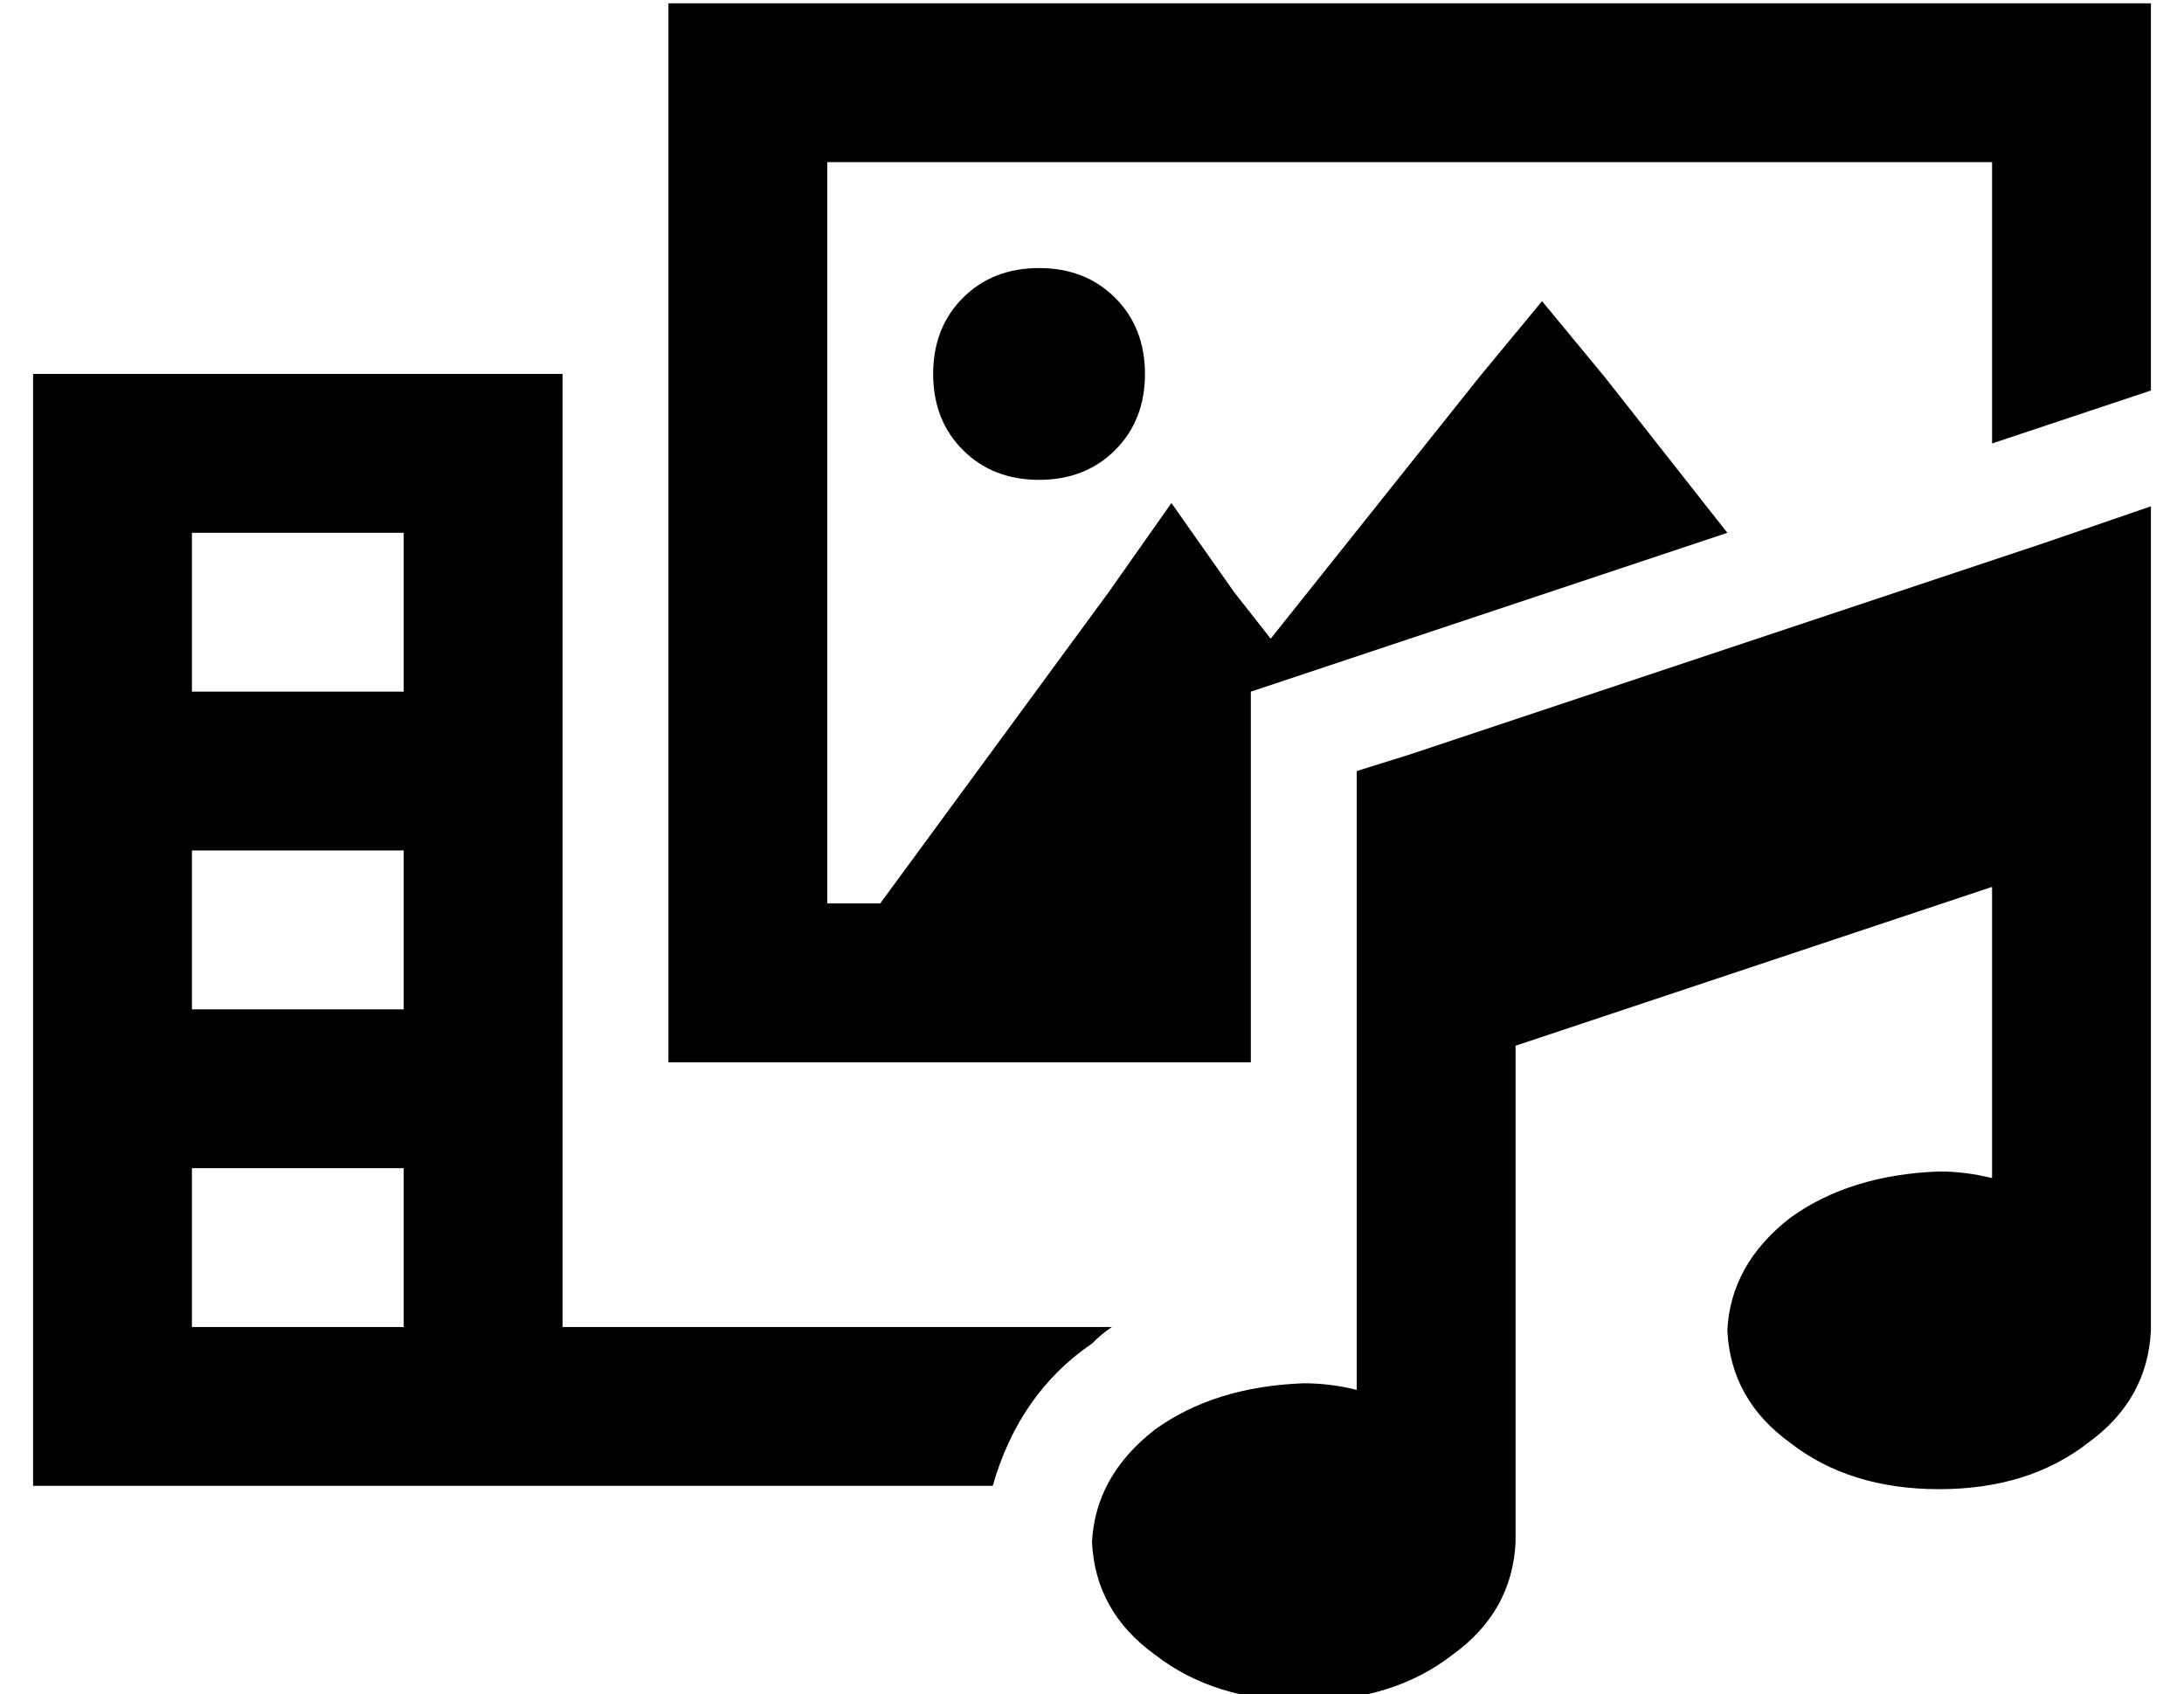 <?xml version="1.0" standalone="no"?>
<!DOCTYPE svg PUBLIC "-//W3C//DTD SVG 1.1//EN" "http://www.w3.org/Graphics/SVG/1.1/DTD/svg11.dtd" >
<svg xmlns="http://www.w3.org/2000/svg" xmlns:xlink="http://www.w3.org/1999/xlink" version="1.1" viewBox="-10 -40 660 512">
   <path fill="currentColor"
d="M592 9h-352h352h-352v224v0h16v0l69 -94v0l19 -27v0l19 27v0l11 14v0l63 -79v0l19 -23v0l19 23v0l37 47v0l-144 48v0v112v0h-128h-48v-48v0v-224v0v-48v0h48h400v48v0v69v0l-48 16v0v-85v0zM160 361h166h-166h166q-3 2 -6 5q-22 15 -30 43h-130h-160v-48v0v-240v0v-48v0
h48h112v48v0v72v0v88v0v8v0v72v0zM304 41q14 0 23 9v0v0q9 9 9 23t-9 23t-23 9t-23 -9t-9 -23t9 -23t23 -9v0zM112 169v-48v48v-48h-64v0v48v0h64v0zM112 361v-48v48v-48h-64v0v48v0h64v0zM112 265v-48v48v-48h-64v0v48v0h64v0zM640 113v33v-33v33v48v0v160v0v4v4
q-1 21 -19 34q-18 14 -45 14t-45 -14q-18 -13 -19 -34q1 -20 19 -34q18 -13 45 -14q8 0 16 2v-88v0l-144 48v0v150v0q-1 21 -19 34q-18 14 -45 14t-45 -14q-18 -13 -19 -34q1 -20 19 -34q18 -13 45 -14q8 0 16 2v-122v0v-48v0v-17v0l16 -5v0l192 -64v0l32 -11v0z" />
</svg>
